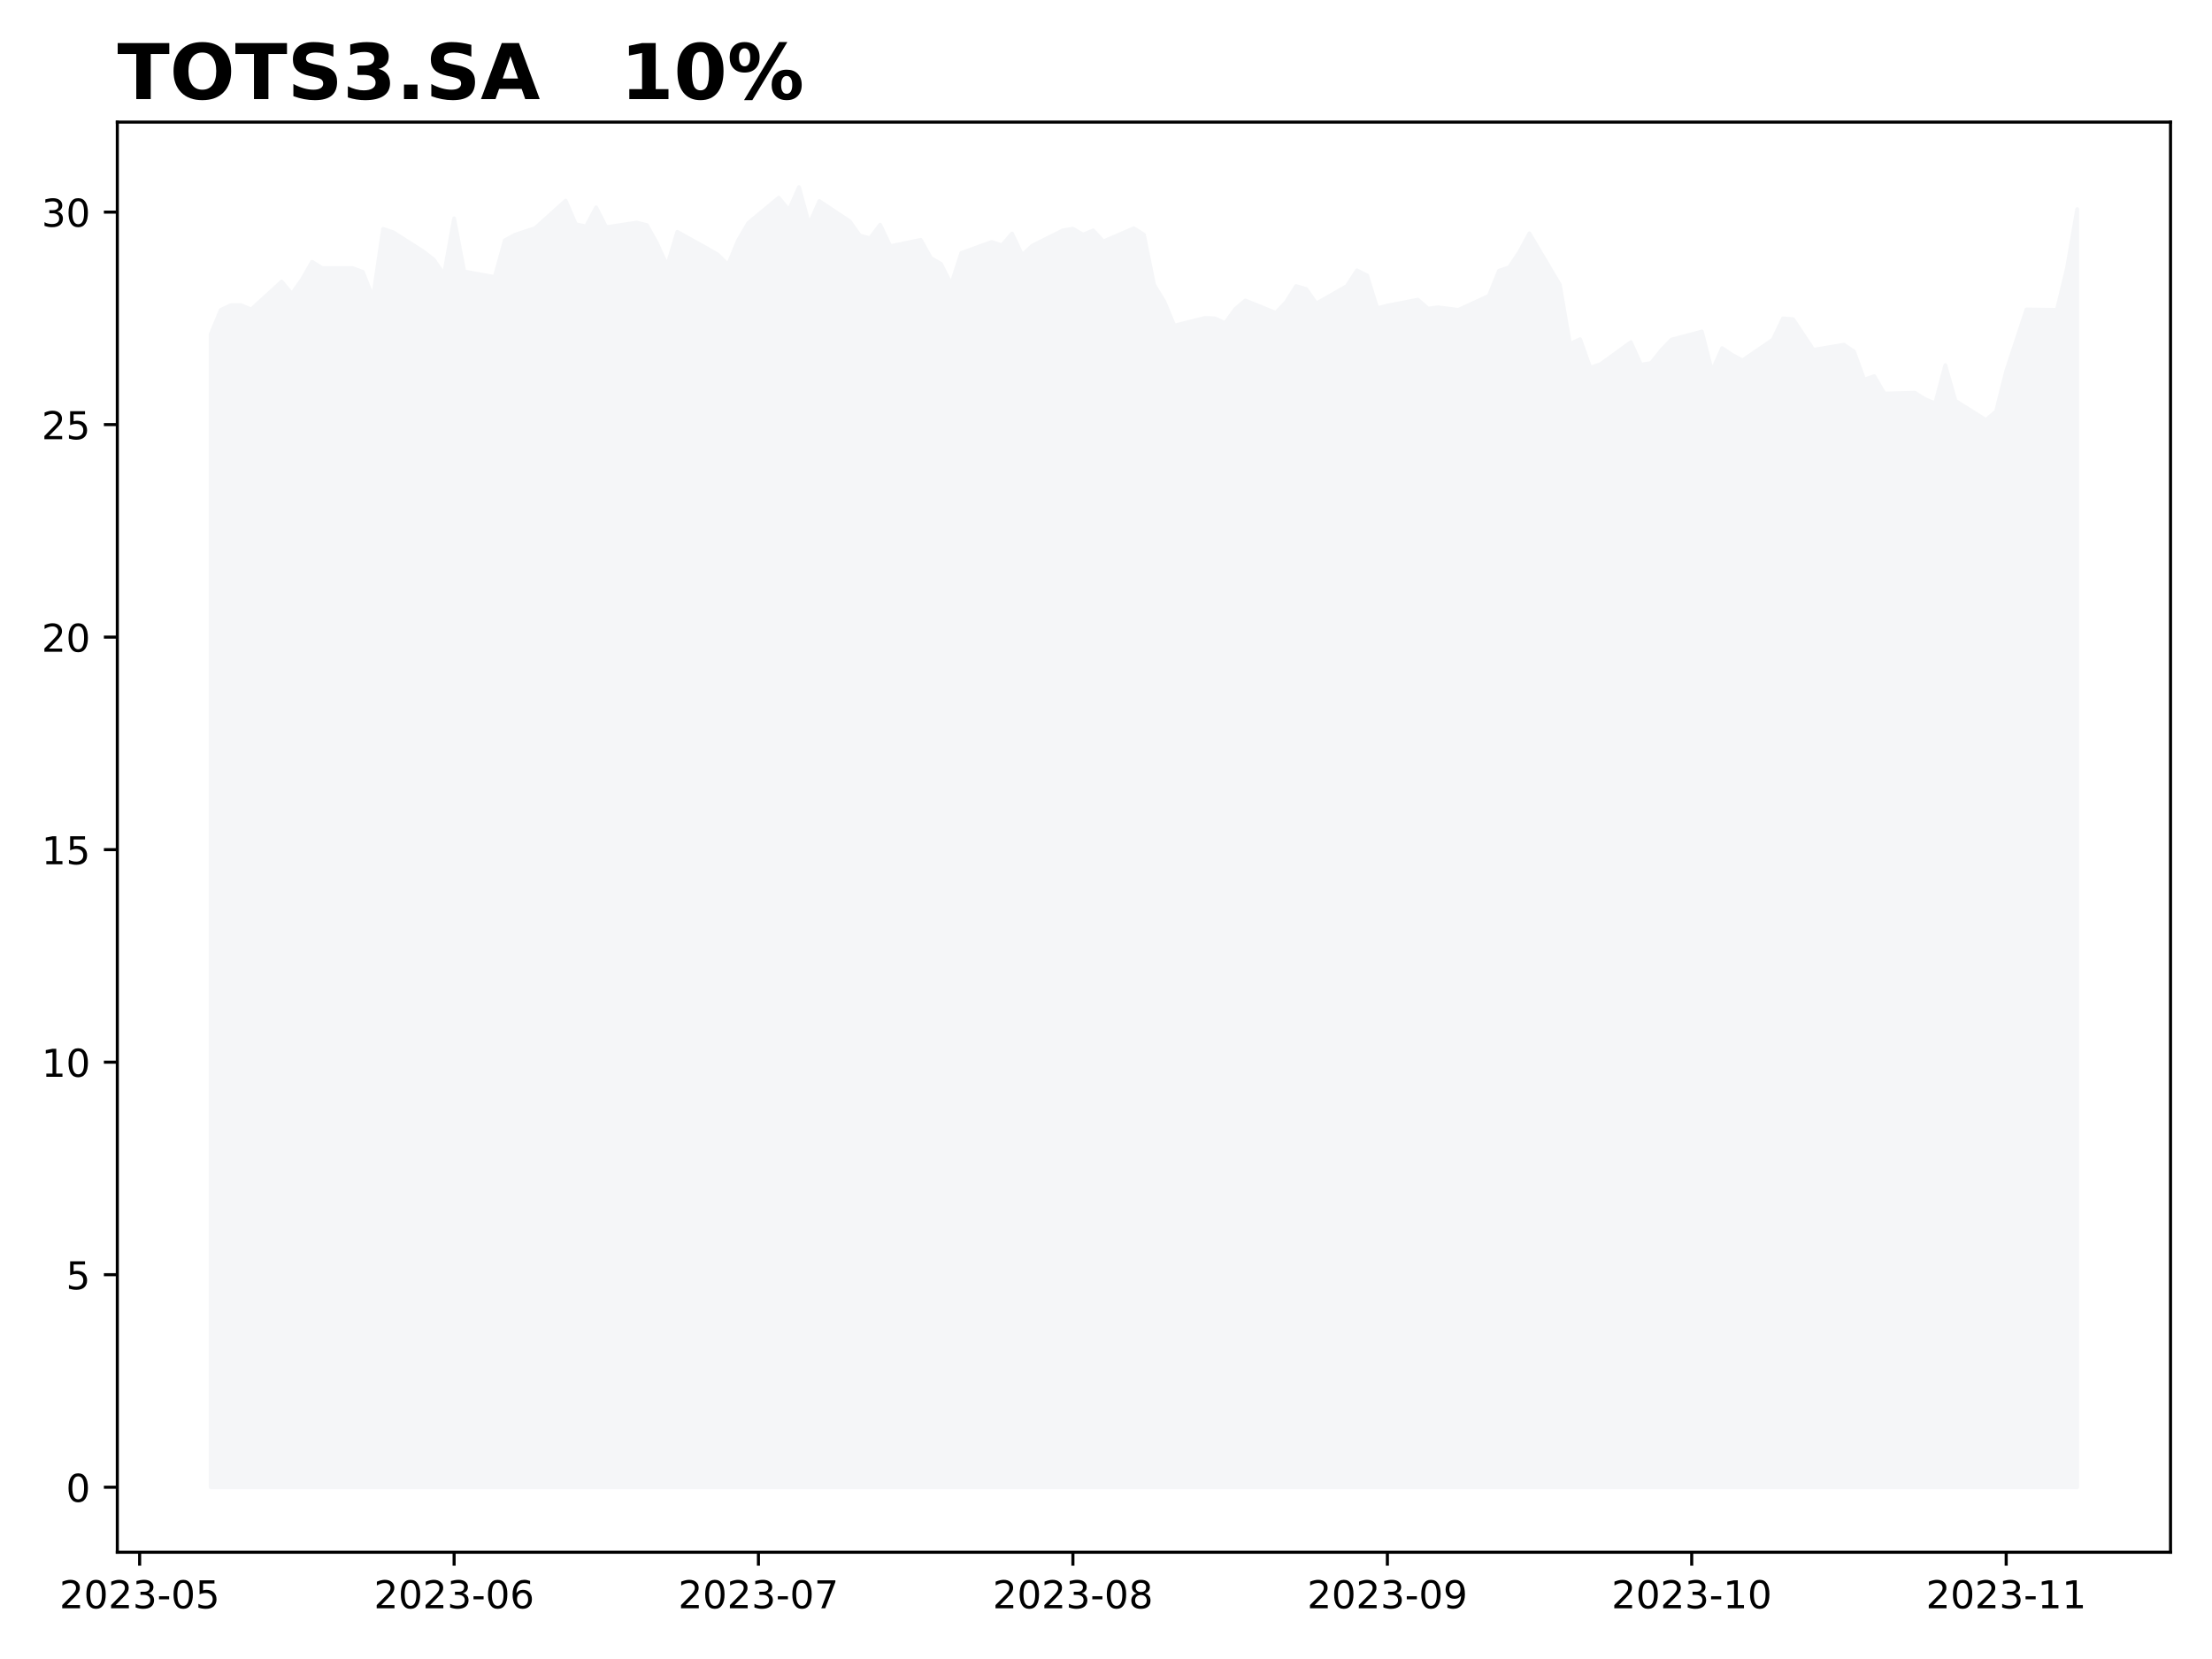 <?xml version="1.0" encoding="utf-8" standalone="no"?>
<!DOCTYPE svg PUBLIC "-//W3C//DTD SVG 1.1//EN"
  "http://www.w3.org/Graphics/SVG/1.1/DTD/svg11.dtd">
<!-- Created with matplotlib (https://matplotlib.org/) -->
<svg height="432pt" version="1.1" viewBox="0 0 576 432" width="576pt" xmlns="http://www.w3.org/2000/svg" xmlns:xlink="http://www.w3.org/1999/xlink">
 <defs>
  <style type="text/css">
*{stroke-linecap:butt;stroke-linejoin:round;}
  </style>
 </defs>
 <g id="figure_1">
  <g id="patch_1">
   <path d="M 0 432 
L 576 432 
L 576 0 
L 0 0 
z
" style="fill:#ffffff;"/>
  </g>
  <g id="axes_1">
   <g id="patch_2">
    <path d="M 30.55 404.2 
L 565.2 404.2 
L 565.2 31.8 
L 30.55 31.8 
z
" style="fill:#ffffff;"/>
   </g>
   <g id="PolyCollection_1">
    <defs>
     <path d="M 54.852 -44.727 
L 54.852 -344.949 
L 57.494 -351.318 
L 60.135 -352.526 
L 62.777 -352.526 
L 65.418 -351.428 
L 73.343 -358.675 
L 75.985 -355.491 
L 78.626 -359.224 
L 81.268 -363.836 
L 83.909 -362.189 
L 91.834 -362.189 
L 94.476 -361.201 
L 97.117 -354.502 
L 99.759 -372.402 
L 102.4 -371.523 
L 110.325 -366.472 
L 112.966 -364.385 
L 115.608 -360.542 
L 118.25 -375.147 
L 120.891 -361.311 
L 128.816 -359.883 
L 131.457 -369.437 
L 134.099 -370.864 
L 139.382 -372.621 
L 147.307 -379.759 
L 149.948 -373.609 
L 152.59 -373.06 
L 155.231 -378.002 
L 157.873 -372.841 
L 165.797 -374.049 
L 168.439 -373.39 
L 171.081 -368.668 
L 173.722 -362.848 
L 176.364 -371.633 
L 184.288 -367.24 
L 186.93 -365.703 
L 189.571 -363.068 
L 192.213 -369.437 
L 194.854 -373.939 
L 202.779 -380.527 
L 205.421 -377.343 
L 208.062 -383.273 
L 210.704 -373.609 
L 213.345 -379.649 
L 221.27 -374.378 
L 223.912 -370.645 
L 226.553 -369.986 
L 229.195 -373.5 
L 231.836 -367.899 
L 239.761 -369.546 
L 242.402 -364.825 
L 245.044 -363.287 
L 247.686 -358.016 
L 250.327 -366.142 
L 258.252 -368.997 
L 260.893 -368.119 
L 263.535 -371.194 
L 266.176 -365.593 
L 268.818 -368.028 
L 276.743 -372.013 
L 279.384 -372.456 
L 282.026 -370.906 
L 284.667 -372.013 
L 287.309 -369.135 
L 295.233 -372.566 
L 297.875 -370.906 
L 300.517 -357.846 
L 303.158 -353.529 
L 305.8 -347.22 
L 313.724 -349.212 
L 316.366 -349.102 
L 319.007 -347.884 
L 321.649 -351.537 
L 324.291 -353.75 
L 332.215 -350.541 
L 334.857 -353.308 
L 337.498 -357.514 
L 340.14 -356.739 
L 342.781 -352.976 
L 350.706 -357.514 
L 353.348 -361.609 
L 355.989 -360.281 
L 358.631 -351.758 
L 361.272 -352.422 
L 369.197 -353.972 
L 371.838 -351.647 
L 374.48 -351.979 
L 379.763 -351.315 
L 387.688 -354.968 
L 390.329 -361.498 
L 392.971 -362.384 
L 395.612 -366.368 
L 398.254 -371.238 
L 406.179 -357.846 
L 408.82 -342.461 
L 411.462 -343.678 
L 414.103 -336.263 
L 416.745 -337.148 
L 424.669 -342.904 
L 427.311 -337.037 
L 429.953 -337.48 
L 432.594 -340.801 
L 435.236 -343.568 
L 443.16 -345.671 
L 445.802 -335.377 
L 448.443 -341.354 
L 451.085 -339.583 
L 453.727 -338.144 
L 461.651 -343.568 
L 464.293 -349.102 
L 466.934 -348.88 
L 472.217 -340.911 
L 480.142 -342.239 
L 482.784 -340.469 
L 485.425 -333.164 
L 488.067 -334.049 
L 490.708 -329.511 
L 498.633 -329.732 
L 501.274 -328.072 
L 503.916 -326.965 
L 506.558 -336.927 
L 509.199 -327.629 
L 517.124 -322.649 
L 519.765 -324.862 
L 522.407 -335.377 
L 527.69 -351.426 
L 535.615 -351.315 
L 538.256 -362.273 
L 540.898 -377.547 
L 540.898 -44.727 
L 540.898 -44.727 
L 538.256 -44.727 
L 535.615 -44.727 
L 527.69 -44.727 
L 522.407 -44.727 
L 519.765 -44.727 
L 517.124 -44.727 
L 509.199 -44.727 
L 506.558 -44.727 
L 503.916 -44.727 
L 501.274 -44.727 
L 498.633 -44.727 
L 490.708 -44.727 
L 488.067 -44.727 
L 485.425 -44.727 
L 482.784 -44.727 
L 480.142 -44.727 
L 472.217 -44.727 
L 466.934 -44.727 
L 464.293 -44.727 
L 461.651 -44.727 
L 453.727 -44.727 
L 451.085 -44.727 
L 448.443 -44.727 
L 445.802 -44.727 
L 443.16 -44.727 
L 435.236 -44.727 
L 432.594 -44.727 
L 429.953 -44.727 
L 427.311 -44.727 
L 424.669 -44.727 
L 416.745 -44.727 
L 414.103 -44.727 
L 411.462 -44.727 
L 408.82 -44.727 
L 406.179 -44.727 
L 398.254 -44.727 
L 395.612 -44.727 
L 392.971 -44.727 
L 390.329 -44.727 
L 387.688 -44.727 
L 379.763 -44.727 
L 374.48 -44.727 
L 371.838 -44.727 
L 369.197 -44.727 
L 361.272 -44.727 
L 358.631 -44.727 
L 355.989 -44.727 
L 353.348 -44.727 
L 350.706 -44.727 
L 342.781 -44.727 
L 340.14 -44.727 
L 337.498 -44.727 
L 334.857 -44.727 
L 332.215 -44.727 
L 324.291 -44.727 
L 321.649 -44.727 
L 319.007 -44.727 
L 316.366 -44.727 
L 313.724 -44.727 
L 305.8 -44.727 
L 303.158 -44.727 
L 300.517 -44.727 
L 297.875 -44.727 
L 295.233 -44.727 
L 287.309 -44.727 
L 284.667 -44.727 
L 282.026 -44.727 
L 279.384 -44.727 
L 276.743 -44.727 
L 268.818 -44.727 
L 266.176 -44.727 
L 263.535 -44.727 
L 260.893 -44.727 
L 258.252 -44.727 
L 250.327 -44.727 
L 247.686 -44.727 
L 245.044 -44.727 
L 242.402 -44.727 
L 239.761 -44.727 
L 231.836 -44.727 
L 229.195 -44.727 
L 226.553 -44.727 
L 223.912 -44.727 
L 221.27 -44.727 
L 213.345 -44.727 
L 210.704 -44.727 
L 208.062 -44.727 
L 205.421 -44.727 
L 202.779 -44.727 
L 194.854 -44.727 
L 192.213 -44.727 
L 189.571 -44.727 
L 186.93 -44.727 
L 184.288 -44.727 
L 176.364 -44.727 
L 173.722 -44.727 
L 171.081 -44.727 
L 168.439 -44.727 
L 165.797 -44.727 
L 157.873 -44.727 
L 155.231 -44.727 
L 152.59 -44.727 
L 149.948 -44.727 
L 147.307 -44.727 
L 139.382 -44.727 
L 134.099 -44.727 
L 131.457 -44.727 
L 128.816 -44.727 
L 120.891 -44.727 
L 118.25 -44.727 
L 115.608 -44.727 
L 112.966 -44.727 
L 110.325 -44.727 
L 102.4 -44.727 
L 99.759 -44.727 
L 97.117 -44.727 
L 94.476 -44.727 
L 91.834 -44.727 
L 83.909 -44.727 
L 81.268 -44.727 
L 78.626 -44.727 
L 75.985 -44.727 
L 73.343 -44.727 
L 65.418 -44.727 
L 62.777 -44.727 
L 60.135 -44.727 
L 57.494 -44.727 
L 54.852 -44.727 
z
" id="m15a57c06aa" style="stroke:#f5f6f8;"/>
    </defs>
    <g clip-path="url(#pc736dfb3de)">
     <use style="fill:#f5f6f8;stroke:#f5f6f8;" x="0" xlink:href="#m15a57c06aa" y="432"/>
    </g>
   </g>
   <g id="matplotlib.axis_1">
    <g id="xtick_1">
     <g id="line2d_1">
      <defs>
       <path d="M 0 0 
L 0 3.5 
" id="m693d3361f6" style="stroke:#000000;stroke-width:0.8;"/>
      </defs>
      <g>
       <use style="stroke:#000000;stroke-width:0.8;" x="36.361" xlink:href="#m693d3361f6" y="404.2"/>
      </g>
     </g>
     <g id="text_1">
      <!-- 2023-05 -->
      <defs>
       <path d="M 19.188 8.297 
L 53.609 8.297 
L 53.609 0 
L 7.328 0 
L 7.328 8.297 
Q 12.938 14.109 22.625 23.891 
Q 32.328 33.688 34.812 36.531 
Q 39.547 41.844 41.422 45.531 
Q 43.312 49.219 43.312 52.781 
Q 43.312 58.594 39.234 62.25 
Q 35.156 65.922 28.609 65.922 
Q 23.969 65.922 18.812 64.312 
Q 13.672 62.703 7.812 59.422 
L 7.812 69.391 
Q 13.766 71.781 18.938 73 
Q 24.125 74.219 28.422 74.219 
Q 39.75 74.219 46.484 68.547 
Q 53.219 62.891 53.219 53.422 
Q 53.219 48.922 51.531 44.891 
Q 49.859 40.875 45.406 35.406 
Q 44.188 33.984 37.641 27.219 
Q 31.109 20.453 19.188 8.297 
z
" id="DejaVuSans-50"/>
       <path d="M 31.781 66.406 
Q 24.172 66.406 20.328 58.906 
Q 16.5 51.422 16.5 36.375 
Q 16.5 21.391 20.328 13.891 
Q 24.172 6.391 31.781 6.391 
Q 39.453 6.391 43.281 13.891 
Q 47.125 21.391 47.125 36.375 
Q 47.125 51.422 43.281 58.906 
Q 39.453 66.406 31.781 66.406 
z
M 31.781 74.219 
Q 44.047 74.219 50.516 64.516 
Q 56.984 54.828 56.984 36.375 
Q 56.984 17.969 50.516 8.266 
Q 44.047 -1.422 31.781 -1.422 
Q 19.531 -1.422 13.062 8.266 
Q 6.594 17.969 6.594 36.375 
Q 6.594 54.828 13.062 64.516 
Q 19.531 74.219 31.781 74.219 
z
" id="DejaVuSans-48"/>
       <path d="M 40.578 39.312 
Q 47.656 37.797 51.625 33 
Q 55.609 28.219 55.609 21.188 
Q 55.609 10.406 48.188 4.484 
Q 40.766 -1.422 27.094 -1.422 
Q 22.516 -1.422 17.656 -0.516 
Q 12.797 0.391 7.625 2.203 
L 7.625 11.719 
Q 11.719 9.328 16.594 8.109 
Q 21.484 6.891 26.812 6.891 
Q 36.078 6.891 40.938 10.547 
Q 45.797 14.203 45.797 21.188 
Q 45.797 27.641 41.281 31.266 
Q 36.766 34.906 28.719 34.906 
L 20.219 34.906 
L 20.219 43.016 
L 29.109 43.016 
Q 36.375 43.016 40.234 45.922 
Q 44.094 48.828 44.094 54.297 
Q 44.094 59.906 40.109 62.906 
Q 36.141 65.922 28.719 65.922 
Q 24.656 65.922 20.016 65.031 
Q 15.375 64.156 9.812 62.312 
L 9.812 71.094 
Q 15.438 72.656 20.344 73.438 
Q 25.25 74.219 29.594 74.219 
Q 40.828 74.219 47.359 69.109 
Q 53.906 64.016 53.906 55.328 
Q 53.906 49.266 50.438 45.094 
Q 46.969 40.922 40.578 39.312 
z
" id="DejaVuSans-51"/>
       <path d="M 4.891 31.391 
L 31.203 31.391 
L 31.203 23.391 
L 4.891 23.391 
z
" id="DejaVuSans-45"/>
       <path d="M 10.797 72.906 
L 49.516 72.906 
L 49.516 64.594 
L 19.828 64.594 
L 19.828 46.734 
Q 21.969 47.469 24.109 47.828 
Q 26.266 48.188 28.422 48.188 
Q 40.625 48.188 47.75 41.5 
Q 54.891 34.812 54.891 23.391 
Q 54.891 11.625 47.562 5.094 
Q 40.234 -1.422 26.906 -1.422 
Q 22.312 -1.422 17.547 -0.641 
Q 12.797 0.141 7.719 1.703 
L 7.719 11.625 
Q 12.109 9.234 16.797 8.062 
Q 21.484 6.891 26.703 6.891 
Q 35.156 6.891 40.078 11.328 
Q 45.016 15.766 45.016 23.391 
Q 45.016 31 40.078 35.438 
Q 35.156 39.891 26.703 39.891 
Q 22.75 39.891 18.812 39.016 
Q 14.891 38.141 10.797 36.281 
z
" id="DejaVuSans-53"/>
      </defs>
      <g transform="translate(15.47 418.798)scale(0.1 -0.1)">
       <use xlink:href="#DejaVuSans-50"/>
       <use x="63.623" xlink:href="#DejaVuSans-48"/>
       <use x="127.246" xlink:href="#DejaVuSans-50"/>
       <use x="190.869" xlink:href="#DejaVuSans-51"/>
       <use x="254.492" xlink:href="#DejaVuSans-45"/>
       <use x="290.576" xlink:href="#DejaVuSans-48"/>
       <use x="354.199" xlink:href="#DejaVuSans-53"/>
      </g>
     </g>
    </g>
    <g id="xtick_2">
     <g id="line2d_2">
      <g>
       <use style="stroke:#000000;stroke-width:0.8;" x="118.25" xlink:href="#m693d3361f6" y="404.2"/>
      </g>
     </g>
     <g id="text_2">
      <!-- 2023-06 -->
      <defs>
       <path d="M 33.016 40.375 
Q 26.375 40.375 22.484 35.828 
Q 18.609 31.297 18.609 23.391 
Q 18.609 15.531 22.484 10.953 
Q 26.375 6.391 33.016 6.391 
Q 39.656 6.391 43.531 10.953 
Q 47.406 15.531 47.406 23.391 
Q 47.406 31.297 43.531 35.828 
Q 39.656 40.375 33.016 40.375 
z
M 52.594 71.297 
L 52.594 62.312 
Q 48.875 64.062 45.094 64.984 
Q 41.312 65.922 37.594 65.922 
Q 27.828 65.922 22.672 59.328 
Q 17.531 52.734 16.797 39.406 
Q 19.672 43.656 24.016 45.922 
Q 28.375 48.188 33.594 48.188 
Q 44.578 48.188 50.953 41.516 
Q 57.328 34.859 57.328 23.391 
Q 57.328 12.156 50.688 5.359 
Q 44.047 -1.422 33.016 -1.422 
Q 20.359 -1.422 13.672 8.266 
Q 6.984 17.969 6.984 36.375 
Q 6.984 53.656 15.188 63.938 
Q 23.391 74.219 37.203 74.219 
Q 40.922 74.219 44.703 73.484 
Q 48.484 72.75 52.594 71.297 
z
" id="DejaVuSans-54"/>
      </defs>
      <g transform="translate(97.358 418.798)scale(0.1 -0.1)">
       <use xlink:href="#DejaVuSans-50"/>
       <use x="63.623" xlink:href="#DejaVuSans-48"/>
       <use x="127.246" xlink:href="#DejaVuSans-50"/>
       <use x="190.869" xlink:href="#DejaVuSans-51"/>
       <use x="254.492" xlink:href="#DejaVuSans-45"/>
       <use x="290.576" xlink:href="#DejaVuSans-48"/>
       <use x="354.199" xlink:href="#DejaVuSans-54"/>
      </g>
     </g>
    </g>
    <g id="xtick_3">
     <g id="line2d_3">
      <g>
       <use style="stroke:#000000;stroke-width:0.8;" x="197.496" xlink:href="#m693d3361f6" y="404.2"/>
      </g>
     </g>
     <g id="text_3">
      <!-- 2023-07 -->
      <defs>
       <path d="M 8.203 72.906 
L 55.078 72.906 
L 55.078 68.703 
L 28.609 0 
L 18.312 0 
L 43.219 64.594 
L 8.203 64.594 
z
" id="DejaVuSans-55"/>
      </defs>
      <g transform="translate(176.605 418.798)scale(0.1 -0.1)">
       <use xlink:href="#DejaVuSans-50"/>
       <use x="63.623" xlink:href="#DejaVuSans-48"/>
       <use x="127.246" xlink:href="#DejaVuSans-50"/>
       <use x="190.869" xlink:href="#DejaVuSans-51"/>
       <use x="254.492" xlink:href="#DejaVuSans-45"/>
       <use x="290.576" xlink:href="#DejaVuSans-48"/>
       <use x="354.199" xlink:href="#DejaVuSans-55"/>
      </g>
     </g>
    </g>
    <g id="xtick_4">
     <g id="line2d_4">
      <g>
       <use style="stroke:#000000;stroke-width:0.8;" x="279.384" xlink:href="#m693d3361f6" y="404.2"/>
      </g>
     </g>
     <g id="text_4">
      <!-- 2023-08 -->
      <defs>
       <path d="M 31.781 34.625 
Q 24.75 34.625 20.719 30.859 
Q 16.703 27.094 16.703 20.516 
Q 16.703 13.922 20.719 10.156 
Q 24.75 6.391 31.781 6.391 
Q 38.812 6.391 42.859 10.172 
Q 46.922 13.969 46.922 20.516 
Q 46.922 27.094 42.891 30.859 
Q 38.875 34.625 31.781 34.625 
z
M 21.922 38.812 
Q 15.578 40.375 12.031 44.719 
Q 8.5 49.078 8.5 55.328 
Q 8.5 64.062 14.719 69.141 
Q 20.953 74.219 31.781 74.219 
Q 42.672 74.219 48.875 69.141 
Q 55.078 64.062 55.078 55.328 
Q 55.078 49.078 51.531 44.719 
Q 48 40.375 41.703 38.812 
Q 48.828 37.156 52.797 32.312 
Q 56.781 27.484 56.781 20.516 
Q 56.781 9.906 50.312 4.234 
Q 43.844 -1.422 31.781 -1.422 
Q 19.734 -1.422 13.25 4.234 
Q 6.781 9.906 6.781 20.516 
Q 6.781 27.484 10.781 32.312 
Q 14.797 37.156 21.922 38.812 
z
M 18.312 54.391 
Q 18.312 48.734 21.844 45.562 
Q 25.391 42.391 31.781 42.391 
Q 38.141 42.391 41.719 45.562 
Q 45.312 48.734 45.312 54.391 
Q 45.312 60.062 41.719 63.234 
Q 38.141 66.406 31.781 66.406 
Q 25.391 66.406 21.844 63.234 
Q 18.312 60.062 18.312 54.391 
z
" id="DejaVuSans-56"/>
      </defs>
      <g transform="translate(258.493 418.798)scale(0.1 -0.1)">
       <use xlink:href="#DejaVuSans-50"/>
       <use x="63.623" xlink:href="#DejaVuSans-48"/>
       <use x="127.246" xlink:href="#DejaVuSans-50"/>
       <use x="190.869" xlink:href="#DejaVuSans-51"/>
       <use x="254.492" xlink:href="#DejaVuSans-45"/>
       <use x="290.576" xlink:href="#DejaVuSans-48"/>
       <use x="354.199" xlink:href="#DejaVuSans-56"/>
      </g>
     </g>
    </g>
    <g id="xtick_5">
     <g id="line2d_5">
      <g>
       <use style="stroke:#000000;stroke-width:0.8;" x="361.272" xlink:href="#m693d3361f6" y="404.2"/>
      </g>
     </g>
     <g id="text_5">
      <!-- 2023-09 -->
      <defs>
       <path d="M 10.984 1.516 
L 10.984 10.5 
Q 14.703 8.734 18.5 7.812 
Q 22.312 6.891 25.984 6.891 
Q 35.75 6.891 40.891 13.453 
Q 46.047 20.016 46.781 33.406 
Q 43.953 29.203 39.594 26.953 
Q 35.25 24.703 29.984 24.703 
Q 19.047 24.703 12.672 31.312 
Q 6.297 37.938 6.297 49.422 
Q 6.297 60.641 12.938 67.422 
Q 19.578 74.219 30.609 74.219 
Q 43.266 74.219 49.922 64.516 
Q 56.594 54.828 56.594 36.375 
Q 56.594 19.141 48.406 8.859 
Q 40.234 -1.422 26.422 -1.422 
Q 22.703 -1.422 18.891 -0.688 
Q 15.094 0.047 10.984 1.516 
z
M 30.609 32.422 
Q 37.25 32.422 41.125 36.953 
Q 45.016 41.5 45.016 49.422 
Q 45.016 57.281 41.125 61.844 
Q 37.25 66.406 30.609 66.406 
Q 23.969 66.406 20.094 61.844 
Q 16.219 57.281 16.219 49.422 
Q 16.219 41.5 20.094 36.953 
Q 23.969 32.422 30.609 32.422 
z
" id="DejaVuSans-57"/>
      </defs>
      <g transform="translate(340.381 418.798)scale(0.1 -0.1)">
       <use xlink:href="#DejaVuSans-50"/>
       <use x="63.623" xlink:href="#DejaVuSans-48"/>
       <use x="127.246" xlink:href="#DejaVuSans-50"/>
       <use x="190.869" xlink:href="#DejaVuSans-51"/>
       <use x="254.492" xlink:href="#DejaVuSans-45"/>
       <use x="290.576" xlink:href="#DejaVuSans-48"/>
       <use x="354.199" xlink:href="#DejaVuSans-57"/>
      </g>
     </g>
    </g>
    <g id="xtick_6">
     <g id="line2d_6">
      <g>
       <use style="stroke:#000000;stroke-width:0.8;" x="440.519" xlink:href="#m693d3361f6" y="404.2"/>
      </g>
     </g>
     <g id="text_6">
      <!-- 2023-10 -->
      <defs>
       <path d="M 12.406 8.297 
L 28.516 8.297 
L 28.516 63.922 
L 10.984 60.406 
L 10.984 69.391 
L 28.422 72.906 
L 38.281 72.906 
L 38.281 8.297 
L 54.391 8.297 
L 54.391 0 
L 12.406 0 
z
" id="DejaVuSans-49"/>
      </defs>
      <g transform="translate(419.627 418.798)scale(0.1 -0.1)">
       <use xlink:href="#DejaVuSans-50"/>
       <use x="63.623" xlink:href="#DejaVuSans-48"/>
       <use x="127.246" xlink:href="#DejaVuSans-50"/>
       <use x="190.869" xlink:href="#DejaVuSans-51"/>
       <use x="254.492" xlink:href="#DejaVuSans-45"/>
       <use x="290.576" xlink:href="#DejaVuSans-49"/>
       <use x="354.199" xlink:href="#DejaVuSans-48"/>
      </g>
     </g>
    </g>
    <g id="xtick_7">
     <g id="line2d_7">
      <g>
       <use style="stroke:#000000;stroke-width:0.8;" x="522.407" xlink:href="#m693d3361f6" y="404.2"/>
      </g>
     </g>
     <g id="text_7">
      <!-- 2023-11 -->
      <g transform="translate(501.515 418.798)scale(0.1 -0.1)">
       <use xlink:href="#DejaVuSans-50"/>
       <use x="63.623" xlink:href="#DejaVuSans-48"/>
       <use x="127.246" xlink:href="#DejaVuSans-50"/>
       <use x="190.869" xlink:href="#DejaVuSans-51"/>
       <use x="254.492" xlink:href="#DejaVuSans-45"/>
       <use x="290.576" xlink:href="#DejaVuSans-49"/>
       <use x="354.199" xlink:href="#DejaVuSans-49"/>
      </g>
     </g>
    </g>
   </g>
   <g id="matplotlib.axis_2">
    <g id="ytick_1">
     <g id="line2d_8">
      <defs>
       <path d="M 0 0 
L -3.5 0 
" id="mf651e2ec3f" style="stroke:#000000;stroke-width:0.8;"/>
      </defs>
      <g>
       <use style="stroke:#000000;stroke-width:0.8;" x="30.55" xlink:href="#mf651e2ec3f" y="387.273"/>
      </g>
     </g>
     <g id="text_8">
      <!-- 0 -->
      <g transform="translate(17.188 391.072)scale(0.1 -0.1)">
       <use xlink:href="#DejaVuSans-48"/>
      </g>
     </g>
    </g>
    <g id="ytick_2">
     <g id="line2d_9">
      <g>
       <use style="stroke:#000000;stroke-width:0.8;" x="30.55" xlink:href="#mf651e2ec3f" y="331.932"/>
      </g>
     </g>
     <g id="text_9">
      <!-- 5 -->
      <g transform="translate(17.188 335.731)scale(0.1 -0.1)">
       <use xlink:href="#DejaVuSans-53"/>
      </g>
     </g>
    </g>
    <g id="ytick_3">
     <g id="line2d_10">
      <g>
       <use style="stroke:#000000;stroke-width:0.8;" x="30.55" xlink:href="#mf651e2ec3f" y="276.591"/>
      </g>
     </g>
     <g id="text_10">
      <!-- 10 -->
      <g transform="translate(10.825 280.39)scale(0.1 -0.1)">
       <use xlink:href="#DejaVuSans-49"/>
       <use x="63.623" xlink:href="#DejaVuSans-48"/>
      </g>
     </g>
    </g>
    <g id="ytick_4">
     <g id="line2d_11">
      <g>
       <use style="stroke:#000000;stroke-width:0.8;" x="30.55" xlink:href="#mf651e2ec3f" y="221.25"/>
      </g>
     </g>
     <g id="text_11">
      <!-- 15 -->
      <g transform="translate(10.825 225.05)scale(0.1 -0.1)">
       <use xlink:href="#DejaVuSans-49"/>
       <use x="63.623" xlink:href="#DejaVuSans-53"/>
      </g>
     </g>
    </g>
    <g id="ytick_5">
     <g id="line2d_12">
      <g>
       <use style="stroke:#000000;stroke-width:0.8;" x="30.55" xlink:href="#mf651e2ec3f" y="165.91"/>
      </g>
     </g>
     <g id="text_12">
      <!-- 20 -->
      <g transform="translate(10.825 169.709)scale(0.1 -0.1)">
       <use xlink:href="#DejaVuSans-50"/>
       <use x="63.623" xlink:href="#DejaVuSans-48"/>
      </g>
     </g>
    </g>
    <g id="ytick_6">
     <g id="line2d_13">
      <g>
       <use style="stroke:#000000;stroke-width:0.8;" x="30.55" xlink:href="#mf651e2ec3f" y="110.569"/>
      </g>
     </g>
     <g id="text_13">
      <!-- 25 -->
      <g transform="translate(10.825 114.368)scale(0.1 -0.1)">
       <use xlink:href="#DejaVuSans-50"/>
       <use x="63.623" xlink:href="#DejaVuSans-53"/>
      </g>
     </g>
    </g>
    <g id="ytick_7">
     <g id="line2d_14">
      <g>
       <use style="stroke:#000000;stroke-width:0.8;" x="30.55" xlink:href="#mf651e2ec3f" y="55.228"/>
      </g>
     </g>
     <g id="text_14">
      <!-- 30 -->
      <g transform="translate(10.825 59.027)scale(0.1 -0.1)">
       <use xlink:href="#DejaVuSans-51"/>
       <use x="63.623" xlink:href="#DejaVuSans-48"/>
      </g>
     </g>
    </g>
   </g>
   <g id="patch_3">
    <path d="M 30.55 404.2 
L 30.55 31.8 
" style="fill:none;stroke:#000000;stroke-linecap:square;stroke-linejoin:miter;stroke-width:0.8;"/>
   </g>
   <g id="patch_4">
    <path d="M 565.2 404.2 
L 565.2 31.8 
" style="fill:none;stroke:#000000;stroke-linecap:square;stroke-linejoin:miter;stroke-width:0.8;"/>
   </g>
   <g id="patch_5">
    <path d="M 30.55 404.2 
L 565.2 404.2 
" style="fill:none;stroke:#000000;stroke-linecap:square;stroke-linejoin:miter;stroke-width:0.8;"/>
   </g>
   <g id="patch_6">
    <path d="M 30.55 31.8 
L 565.2 31.8 
" style="fill:none;stroke:#000000;stroke-linecap:square;stroke-linejoin:miter;stroke-width:0.8;"/>
   </g>
   <g id="text_15">
    <!-- TOTS3.SA   10% -->
    <defs>
     <path d="M 0.484 72.906 
L 67.672 72.906 
L 67.672 58.688 
L 43.5 58.688 
L 43.5 0 
L 24.703 0 
L 24.703 58.688 
L 0.484 58.688 
z
" id="DejaVuSans-Bold-84"/>
     <path d="M 42.484 60.594 
Q 33.891 60.594 29.156 54.25 
Q 24.422 47.906 24.422 36.375 
Q 24.422 24.906 29.156 18.547 
Q 33.891 12.203 42.484 12.203 
Q 51.125 12.203 55.859 18.547 
Q 60.594 24.906 60.594 36.375 
Q 60.594 47.906 55.859 54.25 
Q 51.125 60.594 42.484 60.594 
z
M 42.484 74.219 
Q 60.062 74.219 70.016 64.156 
Q 79.984 54.109 79.984 36.375 
Q 79.984 18.703 70.016 8.641 
Q 60.062 -1.422 42.484 -1.422 
Q 24.953 -1.422 14.969 8.641 
Q 4.984 18.703 4.984 36.375 
Q 4.984 54.109 14.969 64.156 
Q 24.953 74.219 42.484 74.219 
z
" id="DejaVuSans-Bold-79"/>
     <path d="M 59.906 70.609 
L 59.906 55.172 
Q 53.906 57.859 48.188 59.219 
Q 42.484 60.594 37.406 60.594 
Q 30.672 60.594 27.438 58.734 
Q 24.219 56.891 24.219 52.984 
Q 24.219 50.047 26.391 48.406 
Q 28.562 46.781 34.281 45.609 
L 42.281 44 
Q 54.438 41.547 59.562 36.562 
Q 64.703 31.594 64.703 22.406 
Q 64.703 10.359 57.547 4.469 
Q 50.391 -1.422 35.688 -1.422 
Q 28.766 -1.422 21.781 -0.094 
Q 14.797 1.219 7.812 3.812 
L 7.812 19.672 
Q 14.797 15.969 21.312 14.078 
Q 27.828 12.203 33.891 12.203 
Q 40.047 12.203 43.312 14.25 
Q 46.578 16.312 46.578 20.125 
Q 46.578 23.531 44.359 25.391 
Q 42.141 27.25 35.5 28.719 
L 28.219 30.328 
Q 17.281 32.672 12.219 37.797 
Q 7.172 42.922 7.172 51.609 
Q 7.172 62.5 14.203 68.359 
Q 21.234 74.219 34.422 74.219 
Q 40.438 74.219 46.781 73.312 
Q 53.125 72.406 59.906 70.609 
z
" id="DejaVuSans-Bold-83"/>
     <path d="M 46.578 39.312 
Q 53.953 37.406 57.781 32.688 
Q 61.625 27.984 61.625 20.703 
Q 61.625 9.859 53.312 4.219 
Q 45.016 -1.422 29.109 -1.422 
Q 23.484 -1.422 17.844 -0.516 
Q 12.203 0.391 6.688 2.203 
L 6.688 16.703 
Q 11.969 14.062 17.156 12.719 
Q 22.359 11.375 27.391 11.375 
Q 34.859 11.375 38.844 13.953 
Q 42.828 16.547 42.828 21.391 
Q 42.828 26.375 38.75 28.938 
Q 34.672 31.5 26.703 31.5 
L 19.188 31.5 
L 19.188 43.609 
L 27.094 43.609 
Q 34.188 43.609 37.641 45.828 
Q 41.109 48.047 41.109 52.594 
Q 41.109 56.781 37.734 59.078 
Q 34.375 61.375 28.219 61.375 
Q 23.688 61.375 19.047 60.344 
Q 14.406 59.328 9.812 57.328 
L 9.812 71.094 
Q 15.375 72.656 20.844 73.438 
Q 26.312 74.219 31.594 74.219 
Q 45.797 74.219 52.844 69.547 
Q 59.906 64.891 59.906 55.516 
Q 59.906 49.125 56.531 45.047 
Q 53.172 40.969 46.578 39.312 
z
" id="DejaVuSans-Bold-51"/>
     <path d="M 10.203 18.891 
L 27.781 18.891 
L 27.781 0 
L 10.203 0 
z
" id="DejaVuSans-Bold-46"/>
     <path d="M 53.422 13.281 
L 24.031 13.281 
L 19.391 0 
L 0.484 0 
L 27.484 72.906 
L 49.906 72.906 
L 76.906 0 
L 58.016 0 
z
M 28.719 26.812 
L 48.688 26.812 
L 38.719 55.812 
z
" id="DejaVuSans-Bold-65"/>
     <path id="DejaVuSans-Bold-32"/>
     <path d="M 11.719 12.984 
L 28.328 12.984 
L 28.328 60.109 
L 11.281 56.594 
L 11.281 69.391 
L 28.219 72.906 
L 46.094 72.906 
L 46.094 12.984 
L 62.703 12.984 
L 62.703 0 
L 11.719 0 
z
" id="DejaVuSans-Bold-49"/>
     <path d="M 46 36.531 
Q 46 50.203 43.438 55.781 
Q 40.875 61.375 34.812 61.375 
Q 28.766 61.375 26.172 55.781 
Q 23.578 50.203 23.578 36.531 
Q 23.578 22.703 26.172 17.031 
Q 28.766 11.375 34.812 11.375 
Q 40.828 11.375 43.406 17.031 
Q 46 22.703 46 36.531 
z
M 64.797 36.375 
Q 64.797 18.266 56.984 8.422 
Q 49.172 -1.422 34.812 -1.422 
Q 20.406 -1.422 12.594 8.422 
Q 4.781 18.266 4.781 36.375 
Q 4.781 54.547 12.594 64.375 
Q 20.406 74.219 34.812 74.219 
Q 49.172 74.219 56.984 64.375 
Q 64.797 54.547 64.797 36.375 
z
" id="DejaVuSans-Bold-48"/>
     <path d="M 77.484 30.078 
Q 74.031 30.078 72.125 27.078 
Q 70.219 24.078 70.219 18.5 
Q 70.219 12.891 72.094 9.891 
Q 73.969 6.891 77.484 6.891 
Q 81 6.891 82.859 9.891 
Q 84.719 12.891 84.719 18.5 
Q 84.719 24.078 82.828 27.078 
Q 80.953 30.078 77.484 30.078 
z
M 77.484 38.281 
Q 86.578 38.281 91.797 33 
Q 97.016 27.734 97.016 18.5 
Q 97.016 9.281 91.797 3.922 
Q 86.578 -1.422 77.484 -1.422 
Q 68.406 -1.422 63.156 3.922 
Q 57.906 9.281 57.906 18.5 
Q 57.906 27.688 63.156 32.984 
Q 68.406 38.281 77.484 38.281 
z
M 32.719 -1.422 
L 21.922 -1.422 
L 67.484 74.219 
L 78.328 74.219 
z
M 22.703 74.219 
Q 31.781 74.219 36.984 68.922 
Q 42.188 63.625 42.188 54.391 
Q 42.188 45.172 36.984 39.844 
Q 31.781 34.516 22.703 34.516 
Q 13.625 34.516 8.422 39.844 
Q 3.219 45.172 3.219 54.391 
Q 3.219 63.625 8.422 68.922 
Q 13.625 74.219 22.703 74.219 
z
M 22.703 66.016 
Q 19.188 66.016 17.281 62.984 
Q 15.375 59.969 15.375 54.391 
Q 15.375 48.781 17.281 45.719 
Q 19.188 42.672 22.703 42.672 
Q 26.219 42.672 28.094 45.719 
Q 29.984 48.781 29.984 54.391 
Q 29.984 59.969 28.078 62.984 
Q 26.172 66.016 22.703 66.016 
z
" id="DejaVuSans-Bold-37"/>
    </defs>
    <g transform="translate(30.55 25.8)scale(0.2 -0.2)">
     <use xlink:href="#DejaVuSans-Bold-84"/>
     <use x="68.213" xlink:href="#DejaVuSans-Bold-79"/>
     <use x="153.223" xlink:href="#DejaVuSans-Bold-84"/>
     <use x="221.436" xlink:href="#DejaVuSans-Bold-83"/>
     <use x="293.457" xlink:href="#DejaVuSans-Bold-51"/>
     <use x="363.037" xlink:href="#DejaVuSans-Bold-46"/>
     <use x="401.025" xlink:href="#DejaVuSans-Bold-83"/>
     <use x="473.047" xlink:href="#DejaVuSans-Bold-65"/>
     <use x="550.439" xlink:href="#DejaVuSans-Bold-32"/>
     <use x="585.254" xlink:href="#DejaVuSans-Bold-32"/>
     <use x="620.068" xlink:href="#DejaVuSans-Bold-32"/>
     <use x="654.883" xlink:href="#DejaVuSans-Bold-49"/>
     <use x="724.463" xlink:href="#DejaVuSans-Bold-48"/>
     <use x="794.043" xlink:href="#DejaVuSans-Bold-37"/>
    </g>
   </g>
  </g>
 </g>
 <defs>
  <clipPath id="pc736dfb3de">
   <rect height="372.4" width="534.65" x="30.55" y="31.8"/>
  </clipPath>
 </defs>
</svg>
